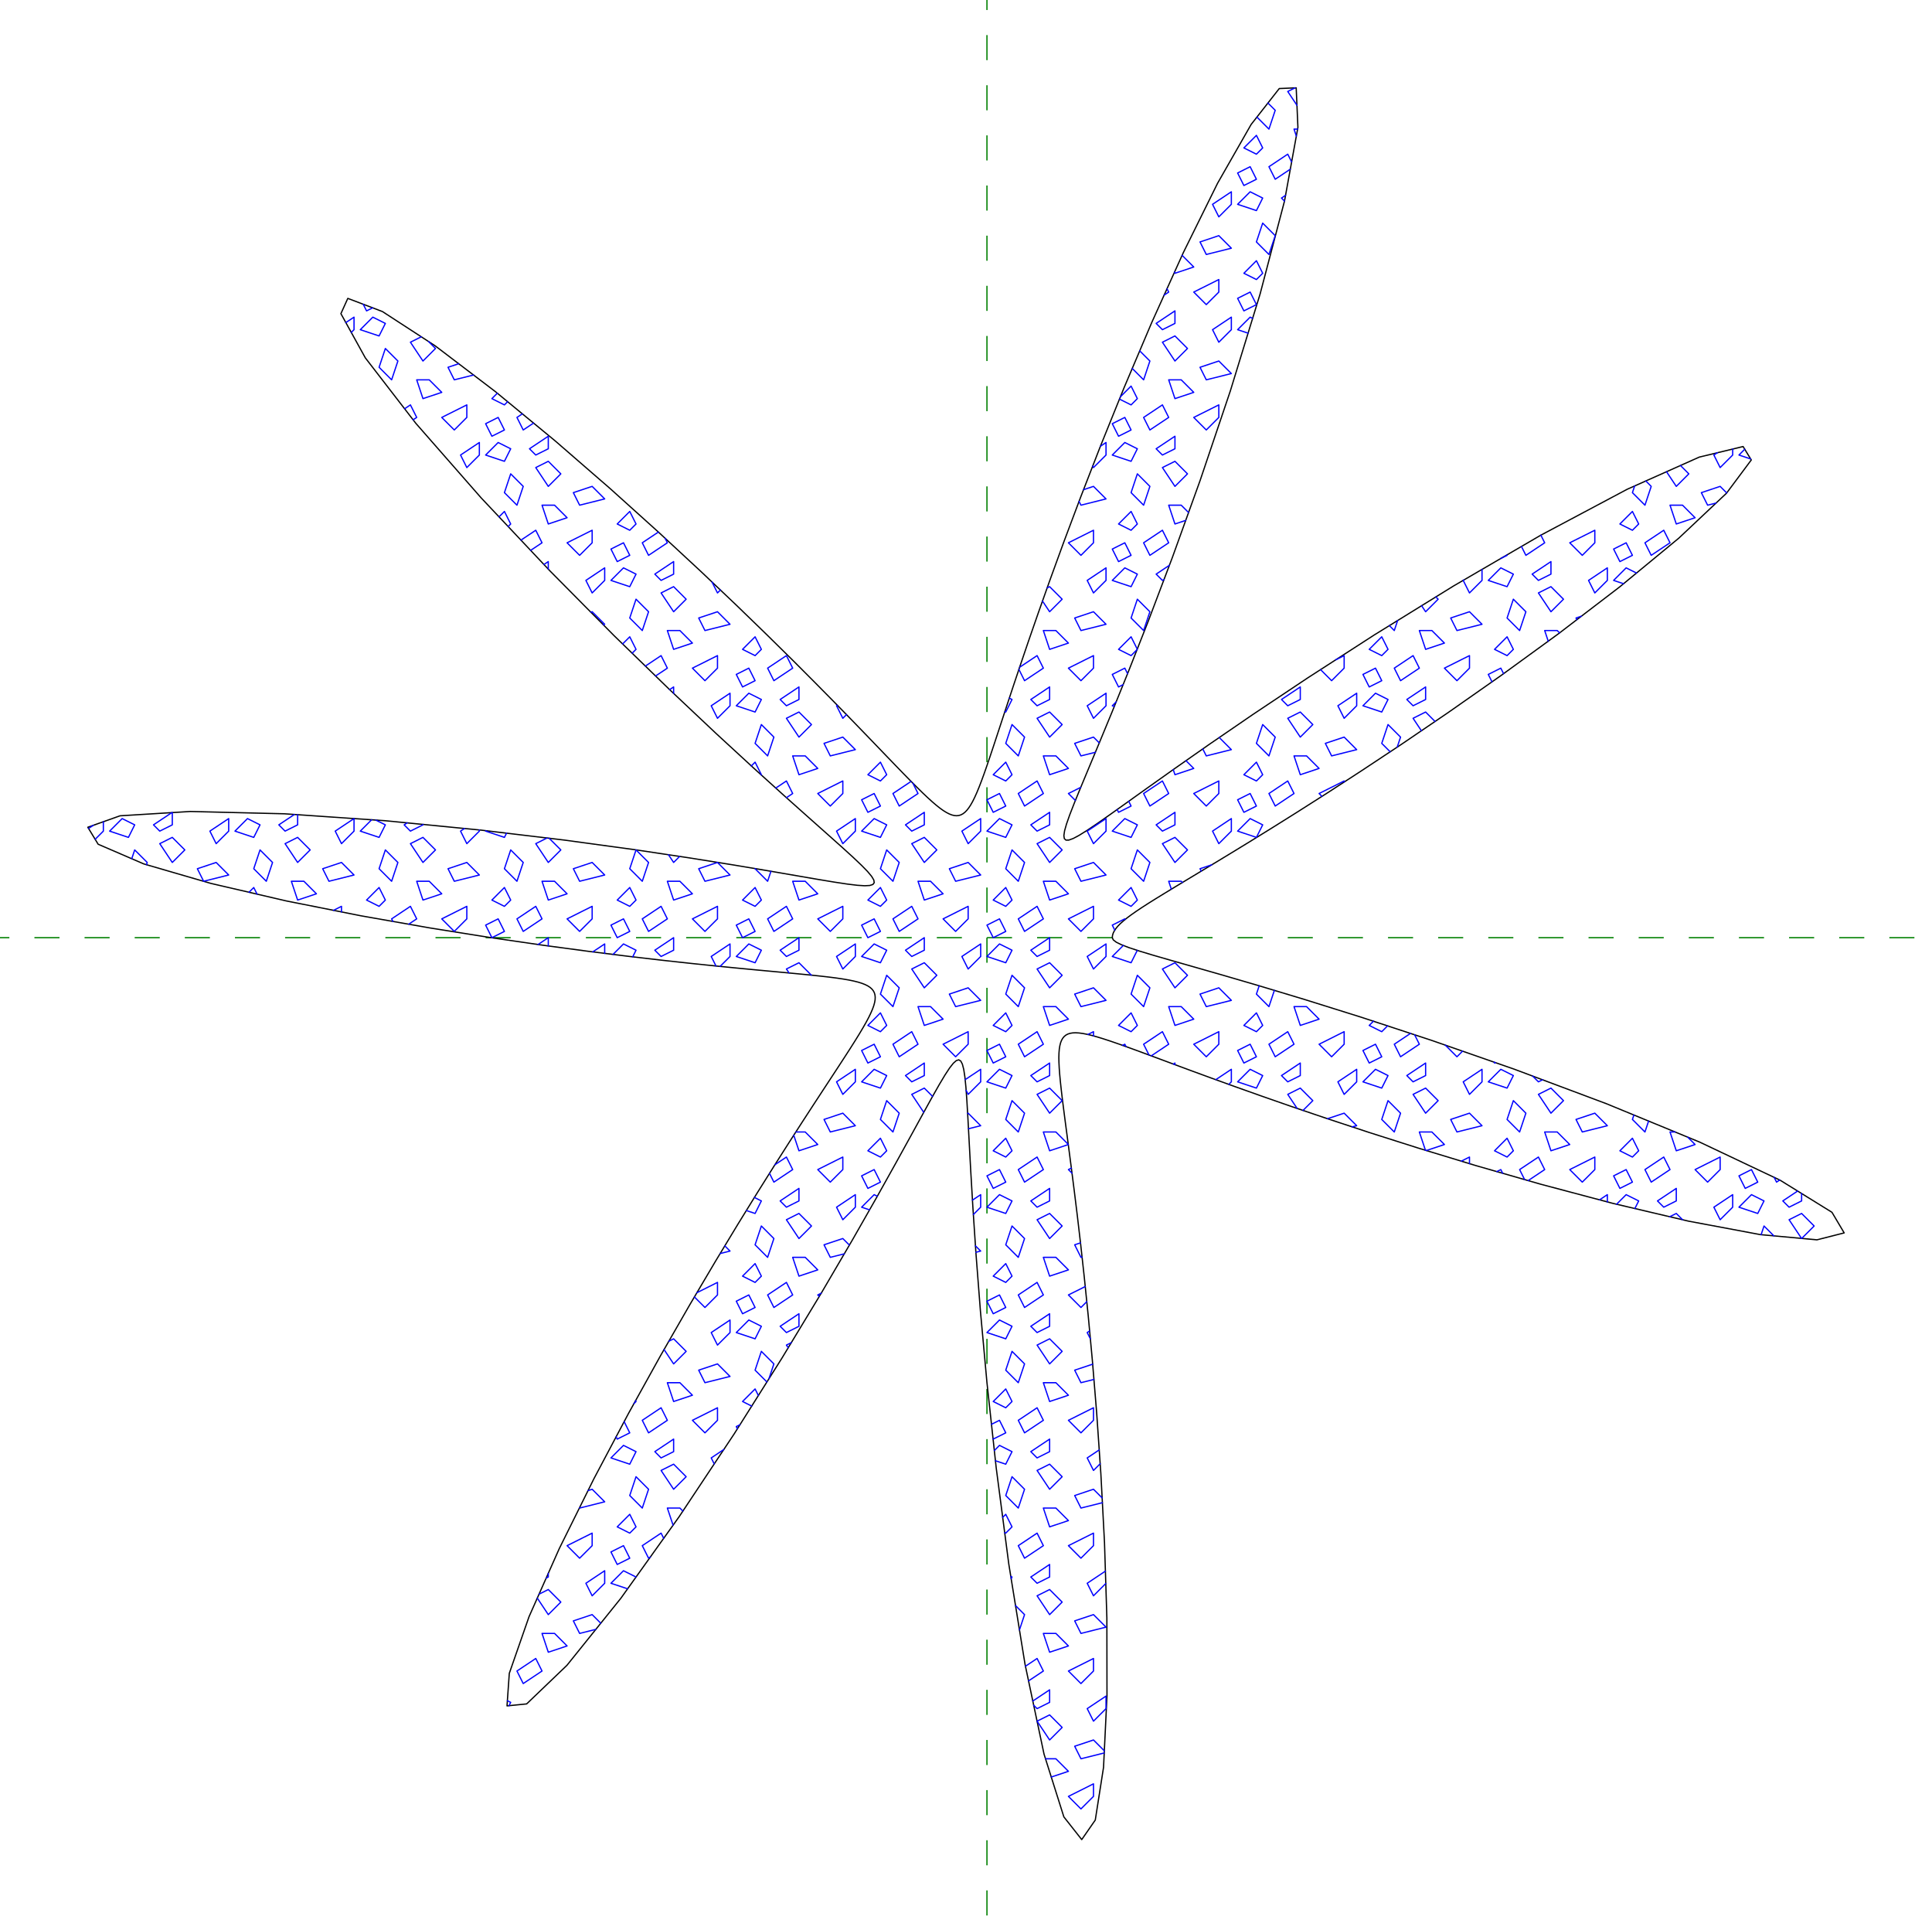 <svg width="100%" height="100%" viewBox="-787.468 -747.988 1541.5 1537.12" preserveAspectRatio="xMidyMid" xmlns="http://www.w3.org/2000/svg" version="1.1" xmlns:xlink="http://www.w3.org/1999/xlink"><path d="M-100000 0L100000 0M0 -100000L0 100000" stroke="green" stroke-dasharray="20 20"/><path fill="none" stroke="black" stroke-linecap="round"  d="M100 -0L100.17 -1.75
M100.17 -1.75L100.69 -3.52
M100.69 -3.52L101.56 -5.32
M101.56 -5.32L102.79 -7.19
M102.79 -7.19L104.4 -9.13
M104.4 -9.13L106.4 -11.18
M106.4 -11.18L108.83 -13.36
M108.83 -13.36L111.72 -15.7
M111.72 -15.7L115.11 -18.23
M115.11 -18.23L119.03 -20.99
M119.03 -20.99L123.56 -24.02
M123.56 -24.02L128.76 -27.37
M128.76 -27.37L134.72 -31.1
M134.72 -31.1L141.52 -35.28
M141.52 -35.28L149.29 -40
M149.29 -40L158.16 -45.35
M158.16 -45.35L168.31 -51.46
M168.31 -51.46L179.94 -58.47
M179.94 -58.47L193.29 -66.56
M193.29 -66.56L208.67 -75.95
M208.67 -75.95L226.41 -86.91
M226.41 -86.91L246.96 -99.78
M246.96 -99.78L270.79 -114.94
M270.79 -114.94L298.47 -132.89
M298.47 -132.89L330.56 -154.14
M330.56 -154.14L367.53 -179.26
M367.53 -179.26L409.55 -208.68
M409.55 -208.68L456.03 -242.47
M456.03 -242.47L504.96 -279.91
M504.96 -279.91L552.04 -318.72
M552.04 -318.72L590.07 -354.55
M590.07 -354.55L609.84 -381.07
M609.84 -381.07L603.31 -391.79
M603.31 -391.79L568.34 -383.35
M568.34 -383.35L510.84 -357.7
M510.84 -357.7L441.9 -321.06
M441.9 -321.06L372.35 -280.59
M372.35 -280.59L309.3 -241.65
M309.3 -241.65L255.81 -207.15
M255.81 -207.15L212.18 -178.04
M212.18 -178.04L177.37 -154.19
M177.37 -154.19L149.9 -134.97
M149.9 -134.97L128.33 -119.67
M128.33 -119.67L111.4 -107.58
M111.4 -107.58L98.14 -98.14
M98.14 -98.14L87.76 -90.88
M87.76 -90.88L79.68 -85.45
M79.68 -85.45L73.45 -81.58
M73.45 -81.58L68.75 -79.09
M68.75 -79.09L65.33 -77.85
M65.33 -77.85L63.02 -77.83
M63.02 -77.83L61.73 -79.01
M61.73 -79.01L61.37 -81.44
M61.37 -81.44L61.94 -85.26
M61.94 -85.26L63.47 -90.64
M63.47 -90.64L66 -97.86
M66 -97.86L69.67 -107.29
M69.67 -107.29L74.64 -119.45
M74.64 -119.45L81.12 -135.01
M81.12 -135.01L89.42 -154.88
M89.42 -154.88L99.87 -180.17
M99.87 -180.17L112.88 -212.3
M112.88 -212.3L128.84 -252.85
M128.84 -252.85L147.96 -303.37
M147.96 -303.37L170.09 -364.75
M170.09 -364.75L194.19 -436.15
M194.19 -436.15L217.91 -513.37
M217.91 -513.37L237.41 -587.6
M237.41 -587.6L248.11 -646.35
M248.11 -646.35L246.74 -677.92
M246.74 -677.92L233.23 -677.36
M233.23 -677.36L210.78 -648.7
M210.78 -648.7L183.95 -601.69
M183.95 -601.69L156.71 -546.53
M156.71 -546.53L131.49 -490.73
M131.49 -490.73L109.35 -438.58
M109.35 -438.58L90.48 -391.9
M90.48 -391.9L74.63 -351.09
M74.63 -351.09L61.39 -315.84
M61.39 -315.84L50.35 -285.53
M50.35 -285.53L41.1 -259.48
M41.1 -259.48L33.32 -237.08
M33.32 -237.08L26.74 -217.74
M26.74 -217.74L21.13 -201.01
M21.13 -201.01L16.32 -186.49
M16.32 -186.49L12.16 -173.84
M12.16 -173.84L8.53 -162.8
M8.53 -162.8L5.35 -153.14
M5.35 -153.14L2.53 -144.68
M2.53 -144.68L0 -137.26
M0 -137.26L-2.28 -130.75
M-2.28 -130.75L-4.37 -125.04
M-4.37 -125.04L-6.29 -120.05
M-6.29 -120.05L-8.09 -115.69
M-8.09 -115.69L-9.79 -111.91
M-9.79 -111.91L-11.42 -108.64
M-11.42 -108.64L-13 -105.85
M-13 -105.85L-14.55 -103.5
M-14.55 -103.5L-16.08 -101.56
M-16.08 -101.56L-17.63 -99.99
M-17.63 -99.99L-19.2 -98.8
M-19.2 -98.8L-20.82 -97.95
M-20.82 -97.95L-22.5 -97.44
M-22.5 -97.44L-24.25 -97.27
M-24.25 -97.27L-26.1 -97.42
M-26.1 -97.42L-28.08 -97.92
M-28.08 -97.92L-30.19 -98.75
M-30.19 -98.75L-32.47 -99.94
M-32.47 -99.94L-34.95 -101.49
M-34.95 -101.49L-37.65 -103.43
M-37.65 -103.43L-40.61 -105.79
M-40.61 -105.79L-43.87 -108.59
M-43.87 -108.59L-47.49 -111.88
M-47.49 -111.88L-51.51 -115.7
M-51.51 -115.7L-56.01 -120.12
M-56.01 -120.12L-61.06 -125.19
M-61.06 -125.19L-66.75 -131
M-66.75 -131L-73.19 -137.65
M-73.19 -137.65L-80.52 -145.25
M-80.52 -145.25L-88.89 -153.96
M-88.89 -153.96L-98.5 -163.93
M-98.5 -163.93L-109.58 -175.37
M-109.58 -175.37L-122.43 -188.53
M-122.43 -188.53L-137.4 -203.7
M-137.4 -203.7L-154.9 -221.23
M-154.9 -221.23L-175.47 -241.51
M-175.47 -241.51L-199.68 -264.98
M-199.68 -264.98L-228.19 -292.08
M-228.19 -292.08L-261.65 -323.11
M-261.65 -323.11L-300.45 -358.06
M-300.45 -358.06L-344.44 -396.23
M-344.44 -396.23L-392.2 -435.58
M-392.2 -435.58L-440.24 -472.1
M-440.24 -472.1L-482.3 -499.44
M-482.3 -499.44L-509.96 -509.96
M-509.96 -509.96L-515.47 -497.78
M-515.47 -497.78L-495.98 -462.51
M-495.98 -462.51L-455.69 -410.3
M-455.69 -410.3L-403.53 -350.79
M-403.53 -350.79L-348.68 -292.58
M-348.68 -292.58L-297.48 -240.89
M-297.48 -240.89L-252.98 -197.65
M-252.98 -197.65L-215.95 -162.73
M-215.95 -162.73L-185.89 -135.06
M-185.89 -135.06L-161.84 -113.32
M-161.84 -113.32L-142.76 -96.3
M-142.76 -96.3L-127.75 -82.96
M-127.75 -82.96L-116.02 -72.5
M-116.02 -72.5L-106.99 -64.29
M-106.99 -64.29L-100.19 -57.84
M-100.19 -57.84L-95.28 -52.82
M-95.28 -52.82L-92.03 -48.93
M-92.03 -48.93L-90.28 -46
M-90.28 -46L-89.94 -43.87
M-89.94 -43.87L-91 -42.43
M-91 -42.43L-93.51 -41.63
M-93.51 -41.63L-97.59 -41.42
M-97.59 -41.42L-103.44 -41.79
M-103.44 -41.79L-111.36 -42.75
M-111.36 -42.75L-121.76 -44.32
M-121.76 -44.32L-135.19 -46.55
M-135.19 -46.55L-152.4 -49.52
M-152.4 -49.52L-174.36 -53.31
M-174.36 -53.31L-202.29 -58.01
M-202.29 -58.01L-237.67 -63.68
M-237.67 -63.68L-282.16 -70.35
M-282.16 -70.35L-337.25 -77.86
M-337.25 -77.86L-403.6 -85.79
M-403.6 -85.79L-479.76 -93.26
M-479.76 -93.26L-560.46 -98.82
M-560.46 -98.82L-635.59 -100.67
M-635.59 -100.67L-691.71 -97.21
M-691.71 -97.21L-717.4 -88.09
M-717.4 -88.09L-709.16 -74.54
M-709.16 -74.54L-672.82 -58.86
M-672.82 -58.86L-619.26 -43.3
M-619.26 -43.3L-559 -29.3
M-559 -29.3L-499.4 -17.44
M-499.4 -17.44L-444.42 -7.76
M-444.42 -7.76L-395.63 -0
M-395.63 -0L-353.21 6.17
M-353.21 6.17L-316.7 11.06
M-316.7 11.06L-285.39 14.96
M-285.39 14.96L-258.53 18.08
M-258.53 18.08L-235.46 20.6
M-235.46 20.6L-215.57 22.66
M-215.57 22.66L-198.36 24.36
M-198.36 24.36L-183.43 25.78
M-183.43 25.78L-170.44 26.99
M-170.44 26.99L-159.09 28.05
M-159.09 28.05L-149.15 28.99
M-149.15 28.99L-140.44 29.85
M-140.44 29.85L-132.78 30.66
M-132.78 30.66L-126.05 31.43
M-126.05 31.43L-120.14 32.19
M-120.14 32.19L-114.94 32.96
M-114.94 32.96L-110.37 33.74
M-110.37 33.74L-106.38 34.57
M-106.38 34.57L-102.91 35.43
M-102.91 35.43L-99.9 36.36
M-99.9 36.36L-97.32 37.36
M-97.32 37.36L-95.14 38.44
M-95.14 38.44L-93.33 39.61
M-93.33 39.61L-91.86 40.9
M-91.86 40.9L-90.72 42.3
M-90.72 42.3L-89.89 43.84
M-89.89 43.84L-89.38 45.54
M-89.38 45.54L-89.16 47.41
M-89.16 47.41L-89.24 49.47
M-89.24 49.47L-89.63 51.75
M-89.63 51.75L-90.32 54.27
M-90.32 54.27L-91.33 57.07
M-91.33 57.07L-92.68 60.18
M-92.68 60.18L-94.36 63.65
M-94.36 63.65L-96.42 67.52
M-96.42 67.52L-98.89 71.84
M-98.89 71.84L-101.78 76.7
M-101.78 76.7L-105.15 82.15
M-105.15 82.15L-109.05 88.31
M-109.05 88.31L-113.54 95.27
M-113.54 95.27L-118.69 103.18
M-118.69 103.18L-124.59 112.18
M-124.59 112.18L-131.34 122.48
M-131.34 122.48L-139.07 134.3
M-139.07 134.3L-147.93 147.93
M-147.93 147.93L-158.1 163.72
M-158.1 163.72L-169.79 182.08
M-169.79 182.08L-183.25 203.52
M-183.25 203.52L-198.76 228.65
M-198.76 228.65L-216.61 258.15
M-216.61 258.15L-237.06 292.75
M-237.06 292.75L-260.26 333.12
M-260.26 333.12L-286.05 379.6
M-286.05 379.6L-313.65 431.7
M-313.65 431.7L-341.22 487.31
M-341.22 487.31L-365.37 541.68
M-365.37 541.68L-381.11 586.86
M-381.11 586.86L-382.93 612.81
M-382.93 612.81L-367.27 611.24
M-367.27 611.24L-335.12 580.44
M-335.12 580.44L-292.09 526.94
M-292.09 526.94L-245.6 461.91
M-245.6 461.91L-201.69 395.85
M-201.69 395.85L-163.63 335.49
M-163.63 335.49L-132.34 283.8
M-132.34 283.8L-107.39 241.19
M-107.39 241.19L-87.79 206.83
M-87.79 206.83L-72.51 179.46
M-72.51 179.46L-60.58 157.83
M-60.58 157.83L-51.25 140.82
M-51.25 140.82L-43.92 127.55
M-43.92 127.55L-38.12 117.31
M-38.12 117.31L-33.5 109.58
M-33.5 109.58L-29.81 103.96
M-29.81 103.96L-26.84 100.18
M-26.84 100.18L-24.44 98.04
M-24.44 98.04L-22.5 97.45
M-22.5 97.45L-20.91 98.39
M-20.91 98.39L-19.61 100.88
M-19.61 100.88L-18.53 105.07
M-18.53 105.07L-17.6 111.14
M-17.6 111.14L-16.78 119.41
M-16.78 119.41L-16 130.3
M-16 130.3L-15.18 144.4
M-15.18 144.4L-14.21 162.46
M-14.21 162.46L-12.97 185.49
M-12.97 185.49L-11.25 214.74
M-11.25 214.74L-8.79 251.7
M-8.79 251.7L-5.2 297.98
M-5.2 297.98L-0 354.94
M-0 354.94L7.38 422.91
M7.38 422.91L17.45 499.84
M17.45 499.84L30.38 579.6
M30.38 579.6L45.54 651.28
M45.54 651.28L61.36 701.36
M61.36 701.36L75.62 719.46
M75.62 719.46L86.43 703.88
M86.43 703.88L93.02 661.85
M93.02 661.85L95.77 604.7
M95.77 604.7L95.68 542.63
M95.68 542.63L93.78 482.43
M93.78 482.43L90.88 427.55
M90.88 427.55L87.55 379.21
M87.55 379.21L84.12 337.39
M84.12 337.39L80.79 301.51
M80.79 301.51L77.65 270.81
M77.65 270.81L74.76 244.52
M74.76 244.52L72.12 221.95
M72.12 221.95L69.73 202.51
M69.73 202.51L67.59 185.71
M67.59 185.71L65.69 171.14
M65.69 171.14L64.02 158.45
M64.02 158.45L62.55 147.36
M62.55 147.36L61.29 137.65
M61.29 137.65L60.21 129.12
M60.21 129.12L59.32 121.62
M59.32 121.62L58.6 115
M58.6 115L58.05 109.17
M58.05 109.17L57.66 104.02
M57.66 104.02L57.44 99.48
M57.44 99.48L57.37 95.49
M57.37 95.49L57.47 91.97
M57.47 91.97L57.73 88.89
M57.73 88.89L58.15 86.21
M58.15 86.21L58.74 83.89
M58.74 83.89L59.51 81.91
M59.51 81.91L60.46 80.23
M60.46 80.23L61.6 78.85
M61.6 78.85L62.95 77.74
M62.95 77.74L64.52 76.9
M64.52 76.9L66.33 76.31
M66.33 76.31L68.4 75.97
M68.4 75.97L70.75 75.87
M70.75 75.87L73.41 76.02
M73.41 76.02L76.42 76.42
M76.42 76.42L79.81 77.07
M79.81 77.07L83.63 77.98
M83.63 77.98L87.93 79.17
M87.93 79.17L92.78 80.65
M92.78 80.65L98.25 82.44
M98.25 82.44L104.42 84.56
M104.42 84.56L111.41 87.05
M111.41 87.05L119.34 89.93
M119.34 89.93L128.36 93.26
M128.36 93.26L138.65 97.08
M138.65 97.08L150.41 101.45
M150.41 101.45L163.93 106.46
M163.93 106.46L179.51 112.17
M179.51 112.17L197.54 118.69
M197.54 118.69L218.49 126.14
M218.49 126.14L242.92 134.66
M242.92 134.66L271.51 144.36
M271.51 144.36L304.98 155.4
M304.98 155.4L344.13 167.84
M344.13 167.84L389.58 181.66
M389.58 181.66L441.54 196.59
M441.54 196.59L499.17 211.89
M499.17 211.89L559.65 226.11
M559.65 226.11L617.1 236.88
M617.1 236.88L662.22 241.03
M662.22 241.03L683.96 235.51
M683.96 235.51L674.21 219.07
M674.21 219.07L632.88 193.49
M632.88 193.49L568.62 163.05
M568.62 163.05L494.19 132.42
M494.19 132.42L420.65 104.88
M420.65 104.88L354.66 81.88
M354.66 81.88L298.79 63.51
M298.79 63.51L253.1 49.2
M253.1 49.2L216.44 38.16
M216.44 38.16L187.35 29.67
M187.35 29.67L164.4 23.11
M164.4 23.11L146.39 17.97
M146.39 17.97L132.33 13.91
M132.33 13.91L121.48 10.63
M121.48 10.63L113.26 7.92
M113.26 7.92L107.25 5.62
M107.25 5.62L103.16 3.6
M103.16 3.6L100.78 1.76
M100 -0L100.78 1.76
"/><path fill="none" stroke="blue" stroke-linecap="round"  d="M-375 585L-370 595
M-275 485L-270 495
M-475 -15L-473.982 -12.965
M-275 385L-270 395
M-375 -15L-370 -5
M-175 285L-170 295
M-275 -15L-270 -5
M-173.503 187.994L-170 195
M25 485L30 495
M-375 -415L-370 -405
M-175 -15L-170 -5
M25 385L30 395
M-275 -315L-270 -305
M-75 85L-70 95
M25 285L30 295
M-175 -215L-170 -205
M-75 -15L-70 -5
M25 185L30 195
M-75 -115L-70 -105
M25 85L30 95
M25 -15L30 -5
M25 -115L30 -105
M125 85L129.305 93.611
M25.491 -214.017L30 -205
M125 -115L130 -105
M225 85L230 95
M125 -315L130 -305
M225 -115L230 -105
M325 85L330 95
M125 -415L130 -405
M425 185L428.992 192.985
M325 -215L330 -205
M525 185L530 195
M225 -615L230 -605
M628.117 191.234L630 195
M426.462 -312.077L430 -305
M525 -315L530 -305
M33.188 592.875L45 585
M630 195L632.52 193.32
M30 495L45 485
M30 395L45 385
M-270 495L-268.579 494.052
M30 295L45 285
M330 95L345 85
M-270 395L-255 385
M30 195L45 185
M30 95L45 85
M30 -5L45 -15
M330 -205L345 -215
M30 -105L45 -115
M-270 -5L-255 -15
M30 -205L45 -215
M-264.392 -208.739L-255 -215
M-270 -305L-255 -315
M431.809 193.794L445 185
M-170 295L-155 285
M131.09 94.273L145 85
M-170 195L-155 185
M130 -105L145 -115
M430 -305L445 -315
M-170 -5L-155 -15
M-159.992 -111.672L-155 -115
M130 -305L145 -315
M-461.381 -10.746L-455 -15
M-170 -205L-155 -215
M130 -405L145 -415
M141.364 -512.576L145 -515
M-457.851 -413.1L-455 -415
M530 195L545 185
M-370 595L-355 585
M230 95L245 85
M-70 95L-55 85
M230 -105L245 -115
M530 -305L545 -315
M-70 -5L-55 -15
M-70 -105L-55 -115
M-370 -5L-355 -15
M230 -605L242.041 -613.027
M-364.093 -308.938L-355 -315
M-370 -405L-361.755 -410.496
M-355 585L-360 575
M-257.925 479.15L-260 475
M-255 385L-260 375
M-455 -15L-460 -25
M-355 -15L-360 -25
M-155 285L-160 275
M45 585L40 575
M-155 185L-160 175
M-255 -15L-260 -25
M-455 -415L-460 -425
M45 485L40 475
M-355 -315L-360 -325
M45 385L40 375
M-155 -15L-160 -25
M-255 -215L-260 -225
M45 285L40 275
M-55 85L-60 75
M-155 -115L-160 -125
M-255 -315L-256.811 -318.623
M45 185L40 175
M-55 -15L-60 -25
M-155 -215L-160 -225
M45 85L40 75
M-55 -115L-59.122 -123.245
M45 -15L40 -25
M145 85L140 75
M45 -115L40 -125
M45 -215L40 -225
M245 85L240 75
M145 -115L140 -125
M345 85L341.232 77.465
M245 -115L240 -125
M145 -315L140 -325
M445 185L440 175
M145 -415L140 -425
M145 -515L143.666 -517.669
M545 185L540 175
M345 -215L340 -225
M243.094 -618.811L240 -625
M445 -315L441.955 -321.089
M545 -315L540 -325
M40 575L30.716 581.189
M40 475L25 485
M40 375L25 385
M337.931 76.379L325 85
M40 275L25 285
M-260 475L-275 485
M40 175L25 185
M-260 375L-275 385
M40 75L25 85
M340 -225L325 -215
M40 -25L25 -15
M40 -125L25 -115
M40 -225L26.058 -215.705
M-260 -25L-275 -15
M-260 -225L-272.53 -216.647
M-262.154 -323.564L-275 -315
M440 175L425 185
M140 75L125 85
M-160 275L-175 285
M-160 175L-169.178 181.119
M140 -125L125 -115
M-160 -25L-175 -15
M140 -325L125 -315
M-160 -125L-168.496 -119.336
M140 -425L125 -415
M-160 -225L-175 -215
M-460 -25L-475 -15
M-460 -425L-464.644 -421.904
M540 175L525 185
M-360 575L-375 585
M240 75L225 85
M540 -325L525 -315
M240 -125L225 -115
M-60 75L-75 85
M-60 -25L-75 -15
M-60.523 -124.651L-75 -115
M-360 -25L-375 -15
M240 -625L225 -615
M-360 -325L-371.81 -317.127
M-370.701 -417.866L-375 -415
M65 685L85 675
M65 585L85 575
M65 485L85 475
M65 385L85 375
M465 185L485 175
M-335 485L-315 475
M65 285L78.415 278.292
M-135 285L-132.232 283.616
M65 185L67.344 183.828
M265 85L285 75
M-135 185L-115 175
M80.521 77.239L85 75
M65 -15L85 -25
M265 -115L285 -125
M-135 -15L-115 -25
M65 -115L74.835 -119.917
M278.261 -221.631L285 -225
M465 -315L485 -325
M-335 -15L-315 -25
M-135 -115L-115 -125
M65 -215L85 -225
M-521.374 -21.813L-515 -25
M65 -315L85 -325
M-335 -315L-315 -325
M565 185L585 175
M378.449 178.275L385 175
M-235 385L-215 375
M-231.422 283.211L-215 275
M165 85L185 75
M-35 85L-15 75
M-35 -15L-15 -25
M165 -115L185 -125
M365 -215L385 -225
M-235 -15L-215 -25
M-435 -15L-415 -25
M-235 -215L-215 -225
M165 -415L185 -425
M165 -515L185 -525
M-435 -415L-415 -425
M-515 -25L-515 -20.544
M-415 -425L-415 -415
M-415 -25L-415 -15
M-315 -325L-315 -315
M-315 -25L-315 -15
M-315 475L-315 485
M-215 -225L-215 -215
M-215 -25L-215 -15
M-215 275L-215 285
M-215 375L-215 385
M-115 -125L-115 -115
M-115 -25L-115 -15
M-115 175L-115 185
M-15 -25L-15 -15
M-15 75L-15 85
M85 -325L85 -315
M85 -225L85 -215
M85 -25L85 -15
M85 75L85 78.359
M85 375L85 385
M85 475L85 485
M85 575L85 585
M85 675L85 685
M185 -525L185 -515
M185 -425L185 -415
M185 -125L185 -115
M185 75L185 85
M285 -225L285 -215
M285 -125L285 -124.155
M285 75L285 85
M385 -225L385 -215
M385 175L385 180.267
M485 -325L485 -315
M485 175L485 185
M585 175L585 185
M585 185L575 195
M85 685L75 695
M485 185L475 195
M85 585L75 595
M85 485L75 495
M379.472 90.528L375 95
M85 385L75 395
M285 85L275 95
M79.649 290.351L75 295
M185 85L175 95
M485 -315L475 -305
M385 -215L375 -205
M-215 385L-225 395
M-315 485L-325 495
M285 -215L275 -205
M185 -115L175 -105
M85 -15L75 -5
M-15 85L-25 95
M-115 185L-125 195
M-215 285L-225 295
M-15 -15L-25 -5
M85 -215L75 -205
M-115 -15L-125 -5
M185 -415L175 -405
M85 -315L75 -305
M-115 -115L-125 -105
M-215 -15L-225 -5
M185 -515L175 -505
M-315 -15L-325 -5
M-215 -215L-225 -205
M-415 -15L-425 -5
M-315 -315L-325 -305
M-415 -415L-425 -405
M-325 495L-335 485
M75 695L65 685
M-225 395L-235 385
M75 595L65 585
M-225 295L-233.416 286.584
M75 495L65 485
M-133.796 286.204L-135 285
M-425 -5L-435 -15
M75 395L65 385
M-125 195L-135 185
M-325 -5L-335 -15
M75 295L65 285
M-225 -5L-235 -15
M67.864 187.864L65 185
M-25 95L-35 85
M-125 -5L-135 -15
M-25 -5L-35 -15
M-125 -105L-135 -115
M-225 -205L-235 -215
M-325 -305L-335 -315
M-425 -405L-435 -415
M175 95L165 85
M75 -5L65 -15
M275 95L265 85
M70.552 -109.448L65 -115
M475 195L465 185
M375 95L365.743 85.743
M175 -105L165 -115
M75 -205L65 -215
M575 195L565 185
M267.288 -112.712L265 -115
M75 -305L65 -315
M275 -205L266.169 -213.831
M375 -205L365 -215
M175 -405L165 -415
M175 -505L165 -515
M475 -305L465 -315
M-555 -45L-550 -30
M-355 555L-350 570
M-455 -45L-450 -30
M-255 455L-250.44 468.68
M-255 355L-250 370
M-355 -45L-350 -30
M-455 -445L-450 -430
M-355 -345L-350 -330
M-255 -45L-250 -30
M-155 255L-150 270
M-154.142 157.575L-150 170
M-255 -245L-250 -230
M-155 -45L-150 -30
M45 555L50 570
M-155 -145L-150 -130
M45 455L50 470
M-55 55L-50 70
M45 355L50 370
M-55 -45L-50 -30
M45 255L50 270
M45 155L50 170
M45 55L50 70
M45 -45L50 -30
M45 -145L50 -130
M45 -245L50 -230
M145 55L150 70
M145 -45L147.108 -38.675
M148.641 -134.077L150 -130
M245 55L250 70
M145 -345L150 -330
M145 -445L150 -430
M245 -145L250 -130
M345 155L349.861 169.583
M149.677 -530.969L150 -530
M445 155L450 170
M345 -245L350 -230
M245 -645L246.852 -639.444
M545 155L550 170
M445 -245L447.83 -236.509
M545 -345L550 -330
M51.315 669.562L65 665
M50 570L65 565
M50 470L65 465
M50 370L65 365
M-250 370L-235 365
M50 270L65 265
M350.588 169.804L365 165
M50 170L64.887 165.038
M50 70L65 65
M50 -30L65 -35
M-250 -30L-235 -35
M50 -130L65 -135
M350 -230L365 -235
M-550 -30L-535 -35
M50 -230L65 -235
M-250 -230L-235 -235
M450 170L465 165
M-150 270L-135 265
M-150 170L-135 165
M150 70L165 65
M-150 -30L-135 -35
M150 -130L165 -135
M-450 -30L-435 -35
M-150 -130L-135 -135
M150 -330L158.594 -332.865
M150 -430L165 -435
M150 -530L165 -535
M-450 -430L-435 -435
M-350 570L-335 565
M550 170L565 165
M250 70L265 65
M-50 70L-35 65
M-50 -30L-35 -35
M250 -130L265 -135
M-350 -30L-335 -35
M550 -330L565 -335
M-350 -330L-335 -335
M-335 565L-345 555
M-242.601 457.399L-245 455
M65 665L55 655
M-235 365L-245 355
M65 565L55 555
M-535 -35L-545 -45
M65 465L55 455
M-135 265L-145 255
M-435 -35L-445 -45
M65 365L55 355
M-135 165L-145 155
M-335 -35L-345 -45
M65 265L55 255
M-235 -35L-245 -45
M64.864 164.864L55 155
M-35 65L-45 55
M-135 -35L-145 -45
M65 65L55 55
M-35 -35L-45 -45
M-135 -135L-145 -145
M-235 -235L-245 -245
M-335 -335L-345 -345
M-435 -435L-445 -445
M165 65L155 55
M65 -35L55 -45
M365 165L355 155
M265 65L255 55
M155.971 -44.029L155 -45
M65 -135L55 -145
M465 165L455 155
M165 -135L158.802 -141.198
M65 -235L55 -245
M565 165L559.155 159.155
M265 -135L255 -145
M160.857 -339.143L155 -345
M365 -235L355 -245
M165 -435L155 -445
M456.88 -243.12L455 -245
M165 -535L155.701 -544.299
M565 -335L555 -345
M247.864 -645L245 -645
M155 -445L145 -445
M-445 -445L-455 -445
M555 -345L545 -345
M155 -345L145 -345
M-345 -345L-355 -345
M455 -245L445 -245
M355 -245L345 -245
M55 -245L45 -245
M-245 -245L-255 -245
M255 -145L245 -145
M55 -145L45 -145
M-145 -145L-155 -145
M155 -45L145 -45
M55 -45L45 -45
M-45 -45L-55 -45
M-145 -45L-155 -45
M-245 -45L-255 -45
M-345 -45L-355 -45
M-445 -45L-455 -45
M-545 -45L-555 -45
M255 55L245 55
M155 55L145 55
M55 55L45 55
M-45 55L-55 55
M549.059 155L545 155
M455 155L445 155
M355 155L345 155
M55 155L45 155
M-145 155L-152.484 155
M55 255L45 255
M-145 255L-155 255
M55 355L45 355
M-245 355L-255 355
M55 455L45 455
M-245 455L-255 455
M55 555L45 555
M-345 555L-355 555
M55 655L46.715 655
M620 230L617.689 236.934
M516.177 141.468L515 145
M420 130L415 145
M516.784 -360.352L515 -355
M320 130L315 145
M420 -270L415 -255
M320 -170L315 -155
M217.203 38.39L215 45
M220 -170L215 -155
M20 430L15 445
M120 30L115 45
M20 330L15 345
M120 -70L115 -55
M20 230L15 245
M20 130L15 145
M220 -570L215 -555
M120 -270L115 -255
M20 30L15 45
M120 -370L115 -355
M20 -70L15 -55
M20 -170L15 -155
M-80 130L-85 145
M-80 30L-85 45
M-180 330L-185 345
M-80 -70L-85 -55
M-180 230L-185 245
M-280 430L-285 445
M-184.968 -55.095L-185 -55
M-180 -170L-185 -155
M-280 -70L-285 -55
M-280 -270L-285 -255
M-380 -70L-385 -55
M-380 -370L-385 -355
M-480 -70L-485 -55
M-580 -70L-585 -55
M-480 -470L-485 -455
M-680 -70L-682.344 -62.969
M-285 445L-275 455
M-585 -55L-575 -45
M-185 345L-175.572 354.428
M-485 -55L-475 -45
M-185 245L-175 255
M15 445L25 455
M-385 -55L-375 -45
M15 345L25 355
M-285 -55L-275 -45
M-85 145L-75 155
M15 245L25 255
M-185 -55L-175 -45
M-85 45L-75 55
M15 145L25 155
M-485 -455L-475 -445
M-385 -355L-375 -345
M-285 -255L-275 -245
M-185 -155L-175 -145
M-85 -55L-75 -45
M15 45L25 55
M15 -55L25 -45
M115 45L125 55
M15 -155L25 -145
M115 -55L125 -45
M215 45L225 55
M315 145L325 155
M415 145L425 155
M115 -255L125 -245
M215 -155L225 -145
M515 145L525 155
M115 -355L125 -345
M315 -155L321.716 -148.284
M115.927 -454.073L125 -445
M321.077 -248.923L325 -245
M415 -255L425 -245
M215 -555L225 -545
M215.401 -654.599L225 -645
M515 -355L525 -345
M525 155L527.902 146.294
M425 155L430 140
M525 -345L530 -360
M325 155L330 140
M425 -245L430 -260
M327.335 -152.004L330 -160
M225 55L229.32 42.039
M325 -245L327.664 -252.992
M25.937 552.19L30 540
M25 455L30 440
M225 -145L230 -160
M25 355L30 340
M125 55L130 40
M25 255L30 240
M125 -45L130 -60
M25 155L30 140
M25 55L30 40
M125 -245L130 -260
M225 -545L230 -560
M25 -45L30 -60
M125 -345L130 -360
M225 -645L230 -660
M-75 155L-70 140
M25 -145L30 -160
M125 -445L130 -460
M-173.955 351.864L-170 340
M-75 55L-70 40
M-175 255L-170 240
M-75 -45L-70 -60
M-275 455L-270 440
M-175 -45L-172.346 -52.962
M-175 -145L-170 -160
M-275 -45L-270 -60
M-275 -245L-270 -260
M-375 -45L-370 -60
M-475 -45L-470 -60
M-375 -345L-370 -360
M-575 -45L-570 -60
M-475 -445L-470 -460
M-670.596 -58.214L-670 -60
M-270 440L-280 430
M-670 -60L-680 -70
M30 540L22.792 532.792
M-170 340L-180 330
M-570 -60L-580 -70
M30 440L20 430
M-170 240L-180 230
M-470 -60L-480 -70
M30 340L20 330
M-370 -60L-380 -70
M30 240L20 230
M-70 140L-80 130
M-270 -60L-280 -70
M30 140L20 130
M-70 40L-80 30
M30 40L20 30
M-70 -60L-80 -70
M-170 -160L-180 -170
M-270 -260L-280 -270
M-370 -360L-380 -370
M-470 -460L-480 -470
M130 40L120 30
M30 -60L20 -70
M330 140L320 130
M130 -60L120 -70
M30 -160L20 -170
M430 140L420 130
M627.871 237.871L620 230
M230 -160L220 -170
M130 -260L120 -270
M330 -160L320 -170
M130 -360L120 -370
M130 -460L121.888 -468.112
M430 -260L420 -270
M230 -560L220 -570
M530 -360L525.68 -364.32
M230 -660L224.186 -665.814
M660 230L650.086 239.914
M60 630L50 640
M460 130L450 140
M60 530L50 540
M360 130L350 140
M60 430L50 440
M260 130L252.194 137.806
M60 330L50 340
M60 230L50 240
M560 -370L550 -360
M460 -270L450 -260
M160 30L150 40
M60 130L50 140
M-240 430L-250 440
M-340 530L-350 540
M360 -270L350 -260
M260 -170L250 -160
M160 -70L150 -60
M60 30L50 40
M-140 230L-150 240
M-240 330L-250 340
M60 -70L50 -60
M-40 30L-50 40
M60 -170L50 -160
M-40 -70L-50 -60
M160 -370L150 -360
M60 -270L50 -260
M160 -470L150 -460
M-140 -170L-150 -160
M-245.192 -64.808L-250 -60
M-340 -70L-350 -60
M-240 -270L-250 -260
M-440 -70L-450 -60
M-540 -70L-550 -60
M-340 -370L-350 -360
M-640 -70L-650 -60
M-440 -470L-450 -460
M-350 540L-358.776 526.835
M-550 -60L-560 -75
M50 640L40 625
M-158.574 327.138L-160 325
M50 540L40 525
M-150 240L-160 225
M-350 -60L-360 -75
M50 440L40 425
M50 340L40 325
M-157.891 28.163L-160 25
M50 240L40 225
M-350 -360L-360 -375
M50 140L40 125
M-150 -160L-160 -175
M50 40L40 25
M50 -60L40 -75
M247.469 136.203L240 125
M50 -160L40 -175
M50 -260L44.313 -268.53
M450 140L440 125
M250 -160L240 -175
M649.933 239.9L640 225
M450 -260L440 -275
M247.345 -663.983L240 -675
M-650 -60L-660 -75
M-250 440L-260 425
M-250 340L-257.634 328.55
M-450 -60L-460 -75
M-250 -60L-254.095 -66.142
M-50.436 139.346L-60 125
M-450 -460L-460 -475
M-50 40L-60 25
M-250 -260L-260 -275
M-50 -60L-60 -75
M150 40L140 25
M150 -60L140 -75
M350 140L340 125
M150 -360L140 -375
M346.628 -165.058L340 -175
M150 -460L140 -475
M350 -260L346.795 -264.807
M550 -360L542.205 -371.692
M40 625L50 620
M40 525L50 520
M640 225L650 220
M40 425L50 420
M-357.379 523.689L-350 520
M40 325L50 320
M440 125L450 120
M-160 325L-156.099 323.05
M40 225L50 220
M240 125L250 120
M-160 225L-150 220
M40 125L50 120
M40 25L50 20
M-160 25L-150 20
M40 -75L50 -80
M240 -175L250 -180
M440 -275L450 -280
M40 -175L50 -180
M-360 -75L-350.995 -79.503
M-160 -175L-150 -180
M48.038 -279.019L50 -280
M-560 -75L-550 -80
M-360 -375L-350 -380
M240 -675L245.759 -677.879
M544.775 222.613L550 220
M-260 425L-250 420
M340 125L350 120
M-253.817 321.908L-250 320
M-60 125L-50 120
M140 25L150 20
M-60 25L-50 20
M140 -75L150 -80
M340 -175L350 -180
M-60 -75L-50 -80
M-460 -75L-450 -80
M140 -375L150 -380
M-660 -75L-650 -80
M-260 -275L-250 -280
M140 -475L150 -480
M-460 -475L-451.353 -479.324
M-350 520L-340 530
M-250 420L-240 430
M-650 -80L-640 -70
M-250 320L-240 330
M50 620L60 630
M-550 -80L-540 -70
M50 520L60 530
M-450 -80L-440 -70
M-150 220L-140 230
M50 420L60 430
M-349.3 -79.3L-340 -70
M50 320L60 330
M-150 20L-140.116 29.884
M-50 120L-43.389 126.612
M50 220L60 230
M-50 20L-40 30
M50 120L60 130
M-445.555 -475.555L-440 -470
M-350 -380L-340 -370
M-250 -280L-240 -270
M-150 -180L-140 -170
M-50 -80L-40 -70
M50 20L60 30
M50 -80L60 -70
M150 20L160 30
M250 120L260 130
M50 -180L60 -170
M150 -80L160 -70
M350 120L360 130
M50 -280L60 -270
M450 120L460 130
M550 220L555.022 225.022
M250 -180L260 -170
M650 220L660 230
M150 -380L160 -370
M350 -180L357.533 -172.467
M150 -480L160 -470
M358.169 -271.831L360 -270
M450 -280L460 -270
M553.341 -376.659L560 -370
M95 605L80 615
M94.503 505.331L80 515
M89.576 408.616L80 415
M395 105L380 115
M81.923 313.718L80 315
M-209.978 408.318L-220 415
M-205 305L-220 315
M95 5L80 15
M380.489 -285.326L380 -285
M95 -95L80 -85
M95 -195L80 -185
M-205 5L-220 15
M95 -295L80 -285
M95 -395L90.528 -392.019
M-205 -195L-220 -185
M-505.001 -94.999L-520 -85
M-505 -495L-511.529 -490.648
M495 205L488.796 209.136
M195 105L182.58 113.28
M-105 205L-120 215
M495 -295L480 -285
M195 -95L180 -85
M-105 105L-120 115
M-105 5L-120 15
M-105 -95L-120 -85
M-119.384 -185.411L-120 -185
M195 -495L180 -485
M-416.864 -87.091L-420 -85
M195 -595L180 -585
M-713.047 -89.635L-716.813 -87.125
M-405 -395L-420 -385
M595 205L580 215
M295 105L280 115
M-305 505L-320 515
M-5 205L-11.565 209.377
M-5 105L-17.39 113.26
M582.737 -386.825L580 -385
M295 -195L280 -185
M-5 5L-20 15
M-5 -95L-20 -85
M-305 5L-314.501 11.334
M-305 -295L-320 -285
M-605 -95L-620 -85
M-620 -85L-615 -75
M-320 515L-315 525
M-520 -85L-515 -75
M-220 415L-217.604 419.792
M-420 -85L-415 -75
M-220 315L-215 325
M-420 -385L-415 -375
M-220 15L-216.203 22.595
M-120 215L-115 225
M80 615L85 625
M-320 -285L-315 -275
M-120 115L-115 125
M80 515L85 525
M-220 -185L-215 -175
M-120 15L-115 25
M80 415L85 425
M-219.328 -283.656L-215 -275
M-120 -85L-115 -75
M-16.61 121.779L-15 125
M80 315L82.507 320.015
M-120 -185L-115 -175
M-20 15L-15 25
M-20 -85L-15 -75
M80 15L85 25
M80 -85L85 -75
M80 -185L85 -175
M80 -285L85 -275
M180 -85L185 -75
M280 115L285 125
M84.39 -376.22L85 -375
M380 115L385 125
M280 -185L285 -175
M180 -485L185 -475
M180 -585L185 -575
M580 215L585 225
M380 -285L385 -275
M480 -285L485 -275
M580 -385L585 -375
M585 225L595 215
M85 625L95 615
M85 525L94.814 515.186
M85 425L90.337 419.663
M385 125L395 115
M285 125L295 115
M192.965 117.035L195 115
M-315 525L-305 515
M-10.844 220.844L-5 215
M485 -275L495 -285
M585 -375L595 -385
M-215 325L-205 315
M-115 225L-105 215
M-15 125L-5 115
M85 25L95 15
M185 -75L195 -85
M285 -175L295 -185
M385 -275L395 -285
M-115 125L-105 115
M-15 25L-5 15
M85 -75L95 -85
M-115 25L-105 15
M-15 -75L-5 -85
M85 -175L95 -185
M-212.922 22.922L-205 15
M-115 -75L-105 -85
M85 -275L95 -285
M-115 -175L-112.075 -177.925
M85 -375L95 -385
M185 -475L195 -485
M-215 -175L-205 -185
M185 -575L195 -585
M-415 -75L-405 -85
M-215 -275L-212.671 -277.329
M-515 -75L-505 -85
M-315 -275L-305 -285
M-615 -75L-605 -85
M-711.542 -78.458L-705 -85
M-415 -375L-405 -385
M-507.195 -482.805L-505 -485
M595 215L595 205
M595 -385L595 -389.784
M495 210.783L495 205
M495 -285L495 -295
M395 115L395 105
M395 -285L395 -293.77
M295 115L295 105
M295 -185L295 -195
M195 115L195 105
M195 -85L195 -95
M195 -485L195 -495
M195 -585L195 -595
M95 615L95 605
M95 15L95 5
M95 -85L95 -95
M95 -185L95 -195
M95 -285L95 -295
M95 -385L95 -395
M-5 215L-5 205
M-5 115L-5 105
M-5 15L-5 5
M-5 -85L-5 -95
M-105 215L-105 205
M-105 115L-105 105
M-105 15L-105 5
M-105 -85L-105 -95
M-205 315L-205 305
M-205 15L-205 5
M-205 -185L-205 -195
M-305 515L-305 505
M-305 12.517L-305 5
M-305 -285L-305 -295
M-405 -85L-405 -85.927
M-405 -385L-405 -395
M-505 -85L-505 -94.999
M-505 -485L-505 -495
M-605 -85L-605 -95
M-705 -85L-705 -92.492
M646.822 202.119L635 210
M50 600L36.586 608.943
M50 500L35 510
M50 400L35 410
M350 100L335 110
M50 300L35 310
M50 200L35 210
M-250 400L-265 410
M50 100L35 110
M350 -200L335 -190
M50 -7.89449e-07L35 10
M50 -100L35 -90
M50 -200L35 -190
M-250 -1.03317e-05L-265 10
M-250 -200L-253.202 -197.866
M-250 -300L-265 -290
M-552.584 -98.277L-565 -90
M150 100L148.75 100.833
M-150 300L-165 310
M-150 200L-165 210
M450 -300L435 -290
M150 -100L135 -90
M-150 -1.03317e-05L-165 10
M145.566 -297.044L135 -290
M150 -400L135 -390
M-150 -200L-165 -190
M150 -500L135 -490
M-462.63 -91.58L-465 -90
M550 200L535 210
M250 100L235 110
M-50 100L-65 110
M250 -200L235 -190
M-50 -1.03317e-05L-65 10
M-50 -100L-65 -90
M-350 -1.98739e-05L-358.172 5.448
M238.241 -592.16L235 -590
M-350 -300L-353.483 -297.678
M-650.361 -99.759L-665 -90
M-350 -400L-365 -390
M-265 410L-260 415
M-665 -90L-660 -85
M37.295 612.295L40 615
M-565 -90L-560 -85
M-165 310L-160 315
M35 510L40 515
M-465 -90L-460 -85
M-165 210L-160 215
M35 410L40 415
M-265 10L-260 15
M35 310L40 315
M-165 10L-160 15
M-65 110L-60 115
M35 210L40 215
M-65 10L-60 15
M35 110L40 115
M-365 -390L-360 -385
M-265 -290L-260 -285
M-165 -190L-160 -185
M-65 -90L-60 -85
M35 10L40 15
M35 -90L40 -85
M235 110L240 115
M35 -190L40 -185
M135 -90L140 -85
M335 110L340 115
M435.406 110.406L440 115
M535 210L540 215
M135 -290L140 -285
M235 -190L240 -185
M635 210L640 215
M135 -390L140 -385
M335 -190L340 -185
M135 -490L140 -485
M435 -290L440 -285
M235 -590L237.408 -587.592
M40 615L50 610
M40 515L50 510
M640 215L650 210
M40 415L50 410
M-351.669 510.835L-350 510
M40 315L50 310
M440 115L443.286 113.357
M-160 315L-150 310
M40 215L50 210
M240 115L250 110
M-160 215L-150 210
M40 115L50 110
M40 15L50 10
M-160 15L-150 10
M40 -85L50 -90
M240 -185L250 -190
M440 -285L450 -290
M40 -185L50 -190
M-160 -185L-150 -190
M-560 -85L-550 -90
M-360 -385L-350 -390
M540 215L550 210
M-260 415L-250 410
M340 115L350 110
M-60 115L-50 110
M-60 15L-50 10
M140 -85L150 -90
M340 -185L350 -190
M-260 15L-250 10
M-60 -85L-50 -90
M140 -285L141.243 -285.621
M-460 -85L-450 -90
M140 -385L150 -390
M-660 -85L-650 -90
M-260 -285L-250 -290
M140 -485L150 -490
M650 210L650 204.086
M550 210L550 200
M450 -290L450 -300
M350 110L350 100
M350 -190L350 -200
M250 110L250 100
M250 -190L250 -200
M150 101.298L150 100
M150 -90L150 -100
M150 -390L150 -400
M150 -490L150 -500
M50 610L50 600
M50 510L50 500
M50 410L50 400
M50 310L50 300
M50 210L50 200
M50 110L50 100
M50 10L50 -0
M50 -90L50 -100
M50 -190L50 -200
M-50 110L-50 100
M-50 10L-50 -0
M-50 -90L-50 -100
M-150 310L-150 300
M-150 210L-150 200
M-150 10L-150 -1.42109e-14
M-150 -190L-150 -200
M-250 410L-250 400
M-250 10L-250 -1.42109e-14
M-250 -194.84L-250 -200
M-250 -290L-250 -300
M-350 510L-350 507.077
M-350 6.6L-350 -2.84217e-14
M-350 -293.981L-350 -300
M-350 -390L-350 -400
M-450 -90L-450 -90.341
M-550 -90L-550 -98.099
M-650 -90L-650 -99.782
M-382.64 608.68L-380 610
M19.017 509.509L20 510
M-190 305L-180 310
M10 405L20 410
M-185.54 207.23L-180 210
M10 305L20 310
M-590 -95L-580 -90
M10 205L20 210
M-190 5L-180 10
M10 105L20 110
M10 5L20 10
M210 105L220 110
M-190 -195L-180 -190
M10 -95L20 -90
M410 105L420 110
M610 205L620 210
M-390 -395L-380 -390
M17.84 -191.08L20 -190
M210 -95L220 -90
M410 -295L420 -290
M210 -495L211.965 -494.017
M210 -595L220 -590
M-290 505L-280 510
M-290 405L-280 410
M-690 -95L-680 -90
M-90 205L-87.474 206.263
M-487.6 -93.8L-480 -90
M-290 5L-280 10
M-90 105L-80 110
M-90 5L-80 10
M-90 -95L-80 -90
M310 105L320 110
M510 205L520 210
M-290 -295L-280 -290
M110 -95L120 -90
M-490 -495L-480 -490
M110 -295L120 -290
M310 -195L320 -190
M110 -395L120 -390
M510 -295L518.257 -290.871
M620 210L615 220
M520 210L516.963 216.073
M420 110L415 120
M320 110L315 120
M420 -290L415 -280
M220 110L215 120
M20 510L19.318 511.364
M320 -190L315 -180
M20 410L15 420
M220 -90L215 -80
M20 310L15 320
M119.939 10.122L115 20
M20 210L15 220
M120 -90L115 -80
M20 110L15 120
M20 10L15 20
M120 -290L115 -280
M20 -90L15 -80
M-80 110L-85 120
M-180 310L-185 320
M-280 510L-280.047 510.094
M220 -590L215 -580
M120 -390L115 -380
M20 -190L15 -180
M-80 10L-85 20
M-180 210L-185 220
M-280 410L-285 420
M-380 610L-381.324 612.649
M-80 -90L-85 -80
M-180 10L-185 20
M-180 -190L-185 -180
M-280 10L-282.64 15.28
M-280 -290L-285 -280
M-383.317 -83.366L-385 -80
M-480 -90L-485 -80
M-380 -390L-385 -380
M-580 -90L-585 -80
M-480 -490L-485 -480
M-680 -90L-685 -80
M-286.719 519.427L-300 515
M-285 420L-300 415
M15 420L6.766 417.255
M15 320L-1.43885e-05 315
M15 220L-1.07737e-05 215
M15 120L-7.15882e-06 115
M-585 -80L-600 -85
M615 220L600 215
M315 120L300 115
M15 20L-3.54398e-06 15
M15 -80L7.08611e-08 -85
M15 -180L14.266 -180.245
M-285 -280L-300 -285
M315 -180L300 -185
M609.343 -381.886L600 -385
M-185 320L-200 315
M-185 220L-191.984 217.672
M-185 20L-200 15
M-485 -80L-500 -85
M415 120L400 115
M115 20L100 15
M115 -80L100 -85
M-185 -180L-200 -185
M101.609 -184.464L100 -185
M115 -280L100 -285
M-485 -480L-500 -485
M415 -280L400 -285
M115 -380L100 -385
M-93.657 217.114L-100 215
M-85 120L-100 115
M-685 -80L-700 -85
M215 120L200 115
M-85 20L-100 15
M-385 -80L-400 -85
M-85 -80L-100 -85
M215 -80L200 -85
M-385 -380L-400 -385
M507.929 -282.357L500 -285
M208.341 -482.22L200 -485
M215 -580L200 -585
M600 215L610 205
M502.36 212.64L510 205
M400 115L410 105
M5.882 409.118L10 405
M300 115L310 105
M-4.01944e-14 315L10 305
M200 115L210 105
M-300 515L-290 505
M-1.97832e-14 215L10 205
M500 -285L510 -295
M600 -385L604.627 -389.627
M-300 415L-290 405
M-200 315L-190 305
M-100 215L-90 205
M-1.57009e-14 115L10 105
M100 15L108.79 6.21
M200 -85L210 -95
M300 -185L310 -195
M400 -285L410 -295
M-100 115L-90 105
M-7.85046e-15 15L10 5
M100 -85L110 -95
M-100 15L-90 5
M0 -85L10 -95
M100 -185L103.068 -188.068
M-200 15L-190 5
M-100 -85L-90 -95
M100 -285L110 -295
M-298.346 13.346L-290 5
M100 -385L110 -395
M200 -485L210 -495
M-200 -185L-190 -195
M200 -585L210 -595
M-400 -85L-399.679 -85.321
M-500 -85L-490.968 -94.032
M-300 -285L-290 -295
M-600 -85L-590 -95
M-700 -85L-690 -95
M-400 -385L-390 -395
M-500 -485L-490 -495
M605 200L615 195
M5 400L15 395
M5 300L15 295
M405 100L405.677 99.661
M-195 300L-185 295
M5 200L15 195
M205 100L215 95
M5 100L15 95
M5 -0L15 -5
M205 -100L215 -105
M-195 -7.56103e-06L-185 -5
M5 -100L15 -105
M410.025 -302.513L415 -305
M-395 -1.51221e-05L-385 -5
M-195 -200L-185 -205
M205 -500L215 -505
M205 -600L215 -605
M-395 -400L-385 -405
M505 200L515 195
M-295 500L-285 495
M-295 400L-285 395
M305 100L315 95
M-95 200L-85 195
M-95 100L-85 95
M-95 -7.56103e-06L-85 -5
M105 -100L115 -105
M305 -200L315 -205
M505 -300L515 -305
M-295 -1.51221e-05L-285 -5
M-95 -100L-85 -105
M105 -200L108.636 -201.818
M105 -300L115 -305
M105 -400L115 -405
M-295 -300L-285 -305
M-495 -500L-490.149 -502.425
M-285 495L-290 485
M-285 395L-289.471 386.058
M-385 -5L-390 -15
M-185 295L-190 285
M-285 -5L-290 -15
M15 395L10 385
M-85 195L-90 185
M-185 -5L-190 -15
M-385 -405L-390 -415
M15 295L10 285
M-85 95L-90 85
M-285 -305L-290 -315
M15 195L10 185
M-85 -5L-90 -15
M-185 -205L-190 -215
M15 95L10 85
M-85 -105L-90 -115
M15 -5L10 -15
M110.942 86.883L110 85
M15 -105L10 -115
M110.247 -14.507L110 -15
M215 95L210 85
M115 -105L113.102 -108.796
M112.195 -210.609L110 -215
M315 95L310 85
M215 -105L210 -115
M115 -305L110 -315
M411.476 187.951L410 185
M115 -405L110 -415
M515 195L510 185
M315 -205L310 -215
M215 -505L210 -515
M615 195L610 185
M412.198 -210.605L410 -215
M215 -605L210 -615
M415 -305L414.842 -305.315
M515 -305L510 -315
M610 185L600 190
M410 185L406.79 186.605
M10 385L3.611 388.195
M10 285L4.00062e-05 290
M-197.081 388.541L-200 390
M210 85L200 90
M10 185L2.69957e-05 190
M-190 285L-200 290
M10 85L1.39853e-05 90
M410 -215L400 -210
M210 -115L200 -110
M10 -15L9.74754e-07 -10
M10 -115L-1.20357e-05 -110
M-190 -15L-200 -10
M-390 -15L-400 -10
M-190 -215L-200 -210
M210 -515L200 -510
M210 -615L200 -610
M-390 -415L-400 -410
M510 185L500 190
M-290 485L-300 490
M310 85L300 90
M110 85L108.192 85.904
M-90 185L-100 190
M110 -15L100 -10
M-90 85L-100 90
M510 -315L500 -310
M310 -215L300 -210
M-90 -15L-100 -10
M110 -215L100 -210
M-90 -115L-100 -110
M-290 -15L-300 -10
M110 -315L100 -310
M110 -415L100 -410
M-290 -315L-300 -310
M-300 490L-295 500
M-295.902 398.197L-295 400
M-400 -10L-395 -6.11266e-06
M-200 390L-199.116 391.768
M-200 290L-195 300
M-300 -10L-295 -4.49439e-06
M-497.636 -505.273L-495 -500
M-400 -410L-395 -400
M-200 -10L-195 -2.87612e-06
M-100 190L-95 200
M4.863 399.725L5 400
M-300 -310L-295 -300
M-100 90L-95 100
M-2.84236e-06 290L5 300
M-200 -210L-195 -200
M-100 -10L-95 -1.25785e-06
M-1.8949e-06 190L5 200
M-100 -110L-95 -100
M-9.47452e-07 90L5 100
M0 -10L5 3.60423e-07
M9.47452e-07 -110L5 -100
M100 -10L102.003 -5.994
M103.885 -102.23L105 -100
M200 90L205 100
M100 -210L105 -200
M100 -310L105 -300
M200 -110L205 -100
M300 90L305 100
M100 -410L105 -400
M404.652 99.304L405 100
M300 -210L305 -200
M500 190L505 200
M200 -510L205 -500
M200 -610L205 -600
M400 -210L402.965 -204.07
M600 190L605 200
M500 -310L505 -300
M75 655L93.573 650.357
M75 555L95 550
M-325 555L-312.056 551.764
M75 455L92.105 450.724
M-325 455L-305 450
M75 355L85.352 352.412
M75 255L75.888 254.778
M475 155L495 150
M75 55L95 50
M75 -45L95 -50
M-325 -45L-305 -50
M75 -145L86.493 -147.873
M75 -245L95 -250
M-306.205 -249.699L-305 -250
M75 -345L95 -350
M-325 -345L-305 -350
M-225 355L-205 350
M-212.869 251.967L-205 250
M175 55L195 50
M-225 -45L-205 -50
M175 -145L195 -150
M-625 -45L-605 -50
M575 -345L581.716 -346.679
M-225 -245L-205 -250
M175 -445L195 -450
M175 -545L195 -550
M-125 255L-113.843 252.211
M291.364 150.909L295 150
M-125 155L-105 150
M275 -145L295 -150
M-525 -45L-505 -50
M-125 -145L-105 -150
M-8.839 250.96L-5 250
M375 155L395 150
M-14.748 152.437L-5 150
M-25 55L-5 50
M-25 -45L-5 -50
M-425 -45L-405 -50
M375 -245L395 -250
M-425 -445L-409.642 -448.839
M-308.124 546.876L-315 540
M-305 450L-315 440
M93.655 648.655L85 640
M-205 350L-215 340
M-605 -50L-615 -60
M95 550L85 540
M-205 250L-209.161 245.839
M-505 -50L-515 -60
M91.903 446.903L85 440
M-109.761 245.239L-115 240
M-405 -50L-415 -60
M-5 250L-9.181 245.819
M-105 150L-115 140
M-305 -50L-315 -60
M-5 150L-15 140
M-205 -50L-215 -60
M-5 50L-15 40
M-305 -250L-315 -260
M95 50L85 40
M-5 -50L-15 -60
M-105 -150L-115 -160
M-205 -250L-215 -260
M-305 -350L-315 -360
M295 150L285 140
M195 50L185 40
M95 -50L85 -60
M395 150L385 140
M89.625 -155.375L85 -160
M495 150L485 140
M195 -150L185.346 -159.654
M95 -250L85 -260
M295 -150L285 -160
M95 -350L85 -360
M395 -250L385 -260
M195 -450L185 -460
M195 -550L185 -560
M590.232 -354.768L585 -360
M85 640L70 645
M85 540L70 545
M85 440L70 445
M84.352 340.216L70 345
M385 140L370 145
M74.635 243.455L70 245
M-215 340L-230 345
M85 40L70 45
M85 -60L70 -55
M385 -260L370 -255
M85 -160L70 -155
M-215 -60L-230 -55
M85 -260L70 -255
M-515 -60L-530 -55
M85 -360L77.063 -357.354
M-215 -260L-230 -255
M485 140L470 145
M-115 240L-130 245
M185 40L170 45
M-115 140L-130 145
M179.358 -58.12L170 -55
M474.262 -256.421L470 -255
M-115 -160L-130 -155
M-415 -60L-430 -55
M185 -460L170 -455
M185 -560L170 -555
M-421.481 -457.84L-430 -455
M-315 540L-330 545
M-315 440L-318.312 441.104
M285 140L271.716 144.428
M-15 140L-15.428 140.143
M-15 40L-30 45
M285 -160L270 -155
M-15 -60L-30 -55
M585 -360L570 -355
M-315 -60L-330 -55
M-615 -60L-630 -55
M-315 -260L-316.059 -259.647
M-315 -360L-330 -355
M-630 -55L-625 -45
M-330 545L-325 555
M-325.101 454.798L-325 455
M-530 -55L-525 -45
M-430 -55L-425 -45
M-230 345L-225 355
M-330 -55L-325 -45
M-130 245L-125 255
M70 645L75 655
M-430 -455L-425 -445
M-230 -55L-225 -45
M-130 145L-125 155
M70 545L75 555
M-330 -355L-325 -345
M70 445L75 455
M-230 -255L-225 -245
M70 345L75 355
M-130 -155L-125 -145
M-30 45L-25 55
M70 245L75 255
M-30 -55L-25 -45
M70 45L75 55
M70 -55L75 -45
M70 -155L75 -145
M170 45L175 55
M70 -255L75 -245
M170 -55L170.969 -53.062
M73.483 -348.035L75 -345
M172.21 -150.58L175 -145
M370 145L375 155
M270 -155L275 -145
M170 -455L175 -445
M470 145L475 155
M170 -555L175 -545
M370 -255L375 -245
M470 -255L470.666 -253.669
M570 -355L575 -345
M-195 370L-187.694 373.653
M14.142 474.571L15 475
M-195 270L-185 275
M5 370L15 375
M5 270L15 275
M-395 -30L-385 -25
M5 170L15 175
M-195 -30L-185 -25
M5 70L15 75
M5 -30L15 -25
M205 70L215 75
M405 170L415 175
M-195 -230L-185 -225
M5 -130L15 -125
M-395 -430L-385 -425
M205 -130L215 -125
M405 -230L415 -225
M205 -530L215 -525
M205 -630L215 -625
M-295 470L-285 475
M-495 -30L-485 -25
M-95 170L-85 175
M-295 -30L-285 -25
M-95 70L-85 75
M-95 -30L-85 -25
M105 70L115 75
M-95 -130L-85 -125
M105 -30L115 -25
M305 70L315 75
M505 170L515 175
M-295 -330L-285 -325
M105 -230L115 -225
M105 -330L115 -325
M305 -230L315 -225
M105.733 -429.633L115 -425
M505 -330L515 -325
M515 175L520 170
M415 175L420 170
M15 475L20 470
M15 375L20 370
M315 75L319.636 70.364
M15 275L20 270
M215 75L220 70
M-285 475L-280 470
M15 175L20 170
M115 75L120 70
M415 -225L420 -230
M515 -325L520 -330
M-281.625 371.625L-280 370
M-185 275L-180 270
M-85 175L-80 170
M15 75L20 70
M115 -25L120 -30
M215 -125L220 -130
M315 -225L320 -230
M-85 75L-80 70
M15 -25L20 -30
M-85 -25L-80 -30
M15 -125L20 -130
M115 -225L119.747 -229.747
M-185 -25L-180 -30
M-85 -125L-80 -130
M115 -325L120 -330
M-285 -25L-280 -30
M-180.139 -129.861L-180 -130
M115 -425L120 -430
M215 -525L220 -530
M-385 -25L-380 -30
M-185 -225L-180 -230
M215 -625L220 -630
M-485 -25L-480 -30
M-283.091 -226.909L-280 -230
M-285 -325L-280 -330
M-382.029 -327.971L-380 -330
M-385 -425L-382.452 -427.548
M-582.364 -34.728L-585 -40
M-280 470L-285 460
M-280 370L-280.343 369.314
M-480 -30L-485 -40
M-182.384 365.232L-185 360
M-380 -30L-385 -40
M-180 270L-185 260
M-280 -30L-285 -40
M20 470L15 460
M-380 -330L-385 -340
M20 370L15 360
M-80 170L-85 160
M-180 -30L-185 -40
M-280 -230L-285 -240
M20 270L15 260
M-80 70L-85 60
M-180 -130L-185 -140
M-280 -330L-285 -340
M20 170L15 160
M-80 -30L-85 -40
M-180 -230L-185 -240
M20 70L15 60
M-80 -130L-85 -140
M20 -30L15 -40
M120 70L115 60
M20 -130L15 -140
M120 -30L115 -40
M220 70L215 60
M119.914 -230.172L115 -240
M220 -130L215 -140
M120 -330L115 -340
M420 170L415 160
M120 -430L115 -440
M520 170L515 160
M320 -230L315 -240
M220 -530L215 -540
M420 -230L415 -240
M220 -630L215 -640
M520 -330L515 -340
M515 160L505 170
M415 160L405 170
M15 460L12.555 462.445
M308.348 66.653L305 70
M15 360L5 370
M215 60L205 70
M15 260L5 270
M515 -340L505 -330
M415 -240L405 -230
M115 60L105 70
M15 160L5 170
M-185 360L-195 370
M-285 460L-295 470
M315 -240L305 -230
M215 -140L205 -130
M115 -40L105 -30
M15 60L5 70
M-85 160L-95 170
M-185 260L-195 270
M15 -40L5 -30
M-85 60L-95 70
M115 -240L105 -230
M15 -140L5 -130
M-85 -40L-95 -30
M115 -340L105 -330
M-85 -140L-95 -130
M-185 -40L-195 -30
M215 -540L205 -530
M115 -440L106.48 -431.48
M-185 -140L-187.999 -137.001
M-285 -40L-295 -30
M215 -640L205 -630
M-185 -240L-195 -230
M-385 -40L-395 -30
M-285 -240L-290.699 -234.301
M-485 -40L-495 -30
M-285 -340L-295 -330
M-585 -40L-588.781 -36.219
M-385 -340L-389.306 -335.694
M-390.676 -434.324L-395 -430
"/></svg>
